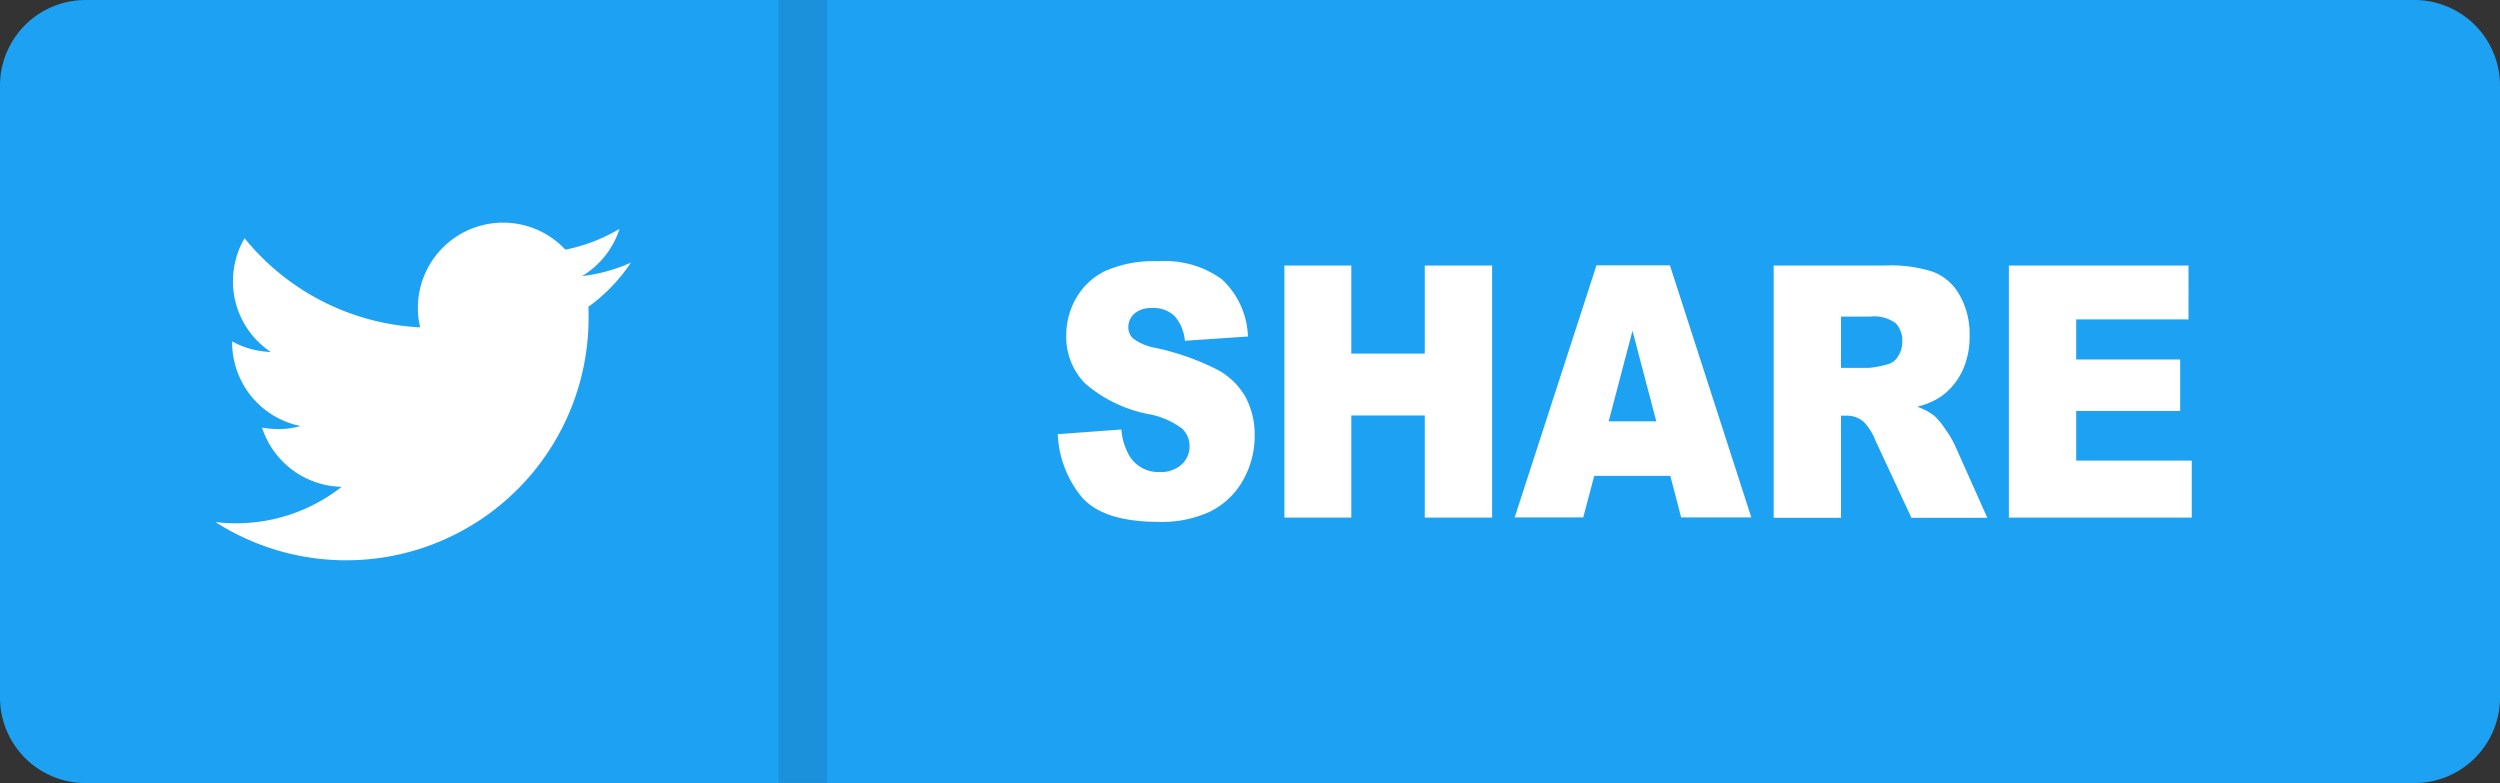 <svg id="twitter-share-button" xmlns="http://www.w3.org/2000/svg" width="122.88" height="38.49" viewBox="0 0 122.88 38.49">
  <rect x="0" y="0" width="122.88" height="38.49" fill="#333333" stroke="none"/>
  <path id="Path_492" data-name="Path 492" d="M118.69,0H4.19A4.208,4.208,0,0,0,0,4.19V34.3a4.208,4.208,0,0,0,4.19,4.19h114.5a4.208,4.208,0,0,0,4.19-4.19V4.19A4.208,4.208,0,0,0,118.69,0Z" fill="#1da1f2" fill-rule="evenodd"/>
  <path id="Path_493" data-name="Path 493" d="M51.99,21.34l3.13-.23a2.979,2.979,0,0,0,.42,1.34A1.652,1.652,0,0,0,57,23.2a1.5,1.5,0,0,0,1.09-.38,1.22,1.22,0,0,0,.02-1.75,3.94,3.94,0,0,0-1.68-.72,6.68,6.68,0,0,1-3.09-1.5,3.241,3.241,0,0,1-.93-2.39,3.624,3.624,0,0,1,.48-1.8,3.321,3.321,0,0,1,1.43-1.34,5.92,5.92,0,0,1,2.62-.48,4.756,4.756,0,0,1,3.12.89,4.026,4.026,0,0,1,1.28,2.81l-3.1.21a2.13,2.13,0,0,0-.52-1.23,1.5,1.5,0,0,0-1.1-.38,1.261,1.261,0,0,0-.87.28.893.893,0,0,0-.29.69.725.725,0,0,0,.24.53,2.578,2.578,0,0,0,1.1.46,12.275,12.275,0,0,1,3.09,1.1,3.437,3.437,0,0,1,1.36,1.37,3.945,3.945,0,0,1,.42,1.83,4.4,4.4,0,0,1-.57,2.2,3.783,3.783,0,0,1-1.59,1.53,5.572,5.572,0,0,1-2.57.52c-1.81,0-3.07-.41-3.77-1.22a5.208,5.208,0,0,1-1.18-3.09ZM31.01,12.91a8.138,8.138,0,0,1-2.4.66,4.212,4.212,0,0,0,1.84-2.32,8.49,8.49,0,0,1-2.66,1.02,4.191,4.191,0,0,0-7.14,3.82,11.877,11.877,0,0,1-8.63-4.38,4.226,4.226,0,0,0-.57,2.11h0a4.171,4.171,0,0,0,1.86,3.48,4.211,4.211,0,0,1-1.9-.52v.05a4.194,4.194,0,0,0,3.36,4.11,4,4,0,0,1-1.1.15,5.156,5.156,0,0,1-.79-.07,4.214,4.214,0,0,0,3.91,2.91,8.375,8.375,0,0,1-5.2,1.79,8.262,8.262,0,0,1-1-.06A11.916,11.916,0,0,0,28.93,15.62c0-.18,0-.36-.01-.54a8.456,8.456,0,0,0,2.09-2.17Zm32.12.14h3.29v4.33h3.61V13.05h3.31V25.44H70.03V20.42H66.42v5.02H63.13V13.05ZM82.1,23.39H78.36l-.54,2.04H74.45l4.02-12.39h3.61l4,12.39H82.63l-.53-2.04Zm-.69-2.68-1.17-4.45-1.17,4.45Zm5.77,4.73V13.05h5.5a6.66,6.66,0,0,1,2.33.31,2.5,2.5,0,0,1,1.3,1.13,3.841,3.841,0,0,1,.5,2.01,3.928,3.928,0,0,1-.38,1.78,3.248,3.248,0,0,1-1.04,1.22,3.608,3.608,0,0,1-1.16.49,2.9,2.9,0,0,1,.86.46,3.722,3.722,0,0,1,.53.65,5.03,5.03,0,0,1,.46.77l1.6,3.58H93.95l-1.76-3.78a2.8,2.8,0,0,0-.6-.95,1.276,1.276,0,0,0-.81-.29h-.29v5.02H87.18Zm3.31-7.36h1.39a4.733,4.733,0,0,0,.88-.17.826.826,0,0,0,.53-.39,1.268,1.268,0,0,0,.21-.72,1.218,1.218,0,0,0-.33-.92,1.8,1.8,0,0,0-1.23-.32H90.49v2.52Zm8.25-5.03h8.83V15.7h-5.52v1.97h5.11V20.2h-5.11v2.44h5.68v2.8H98.74V13.05Z" fill="#fff"/>
  <path id="Path_494" data-name="Path 494" d="M40.66,0V38.48H38.27V0Z" fill="#1a91da"/>
</svg>

